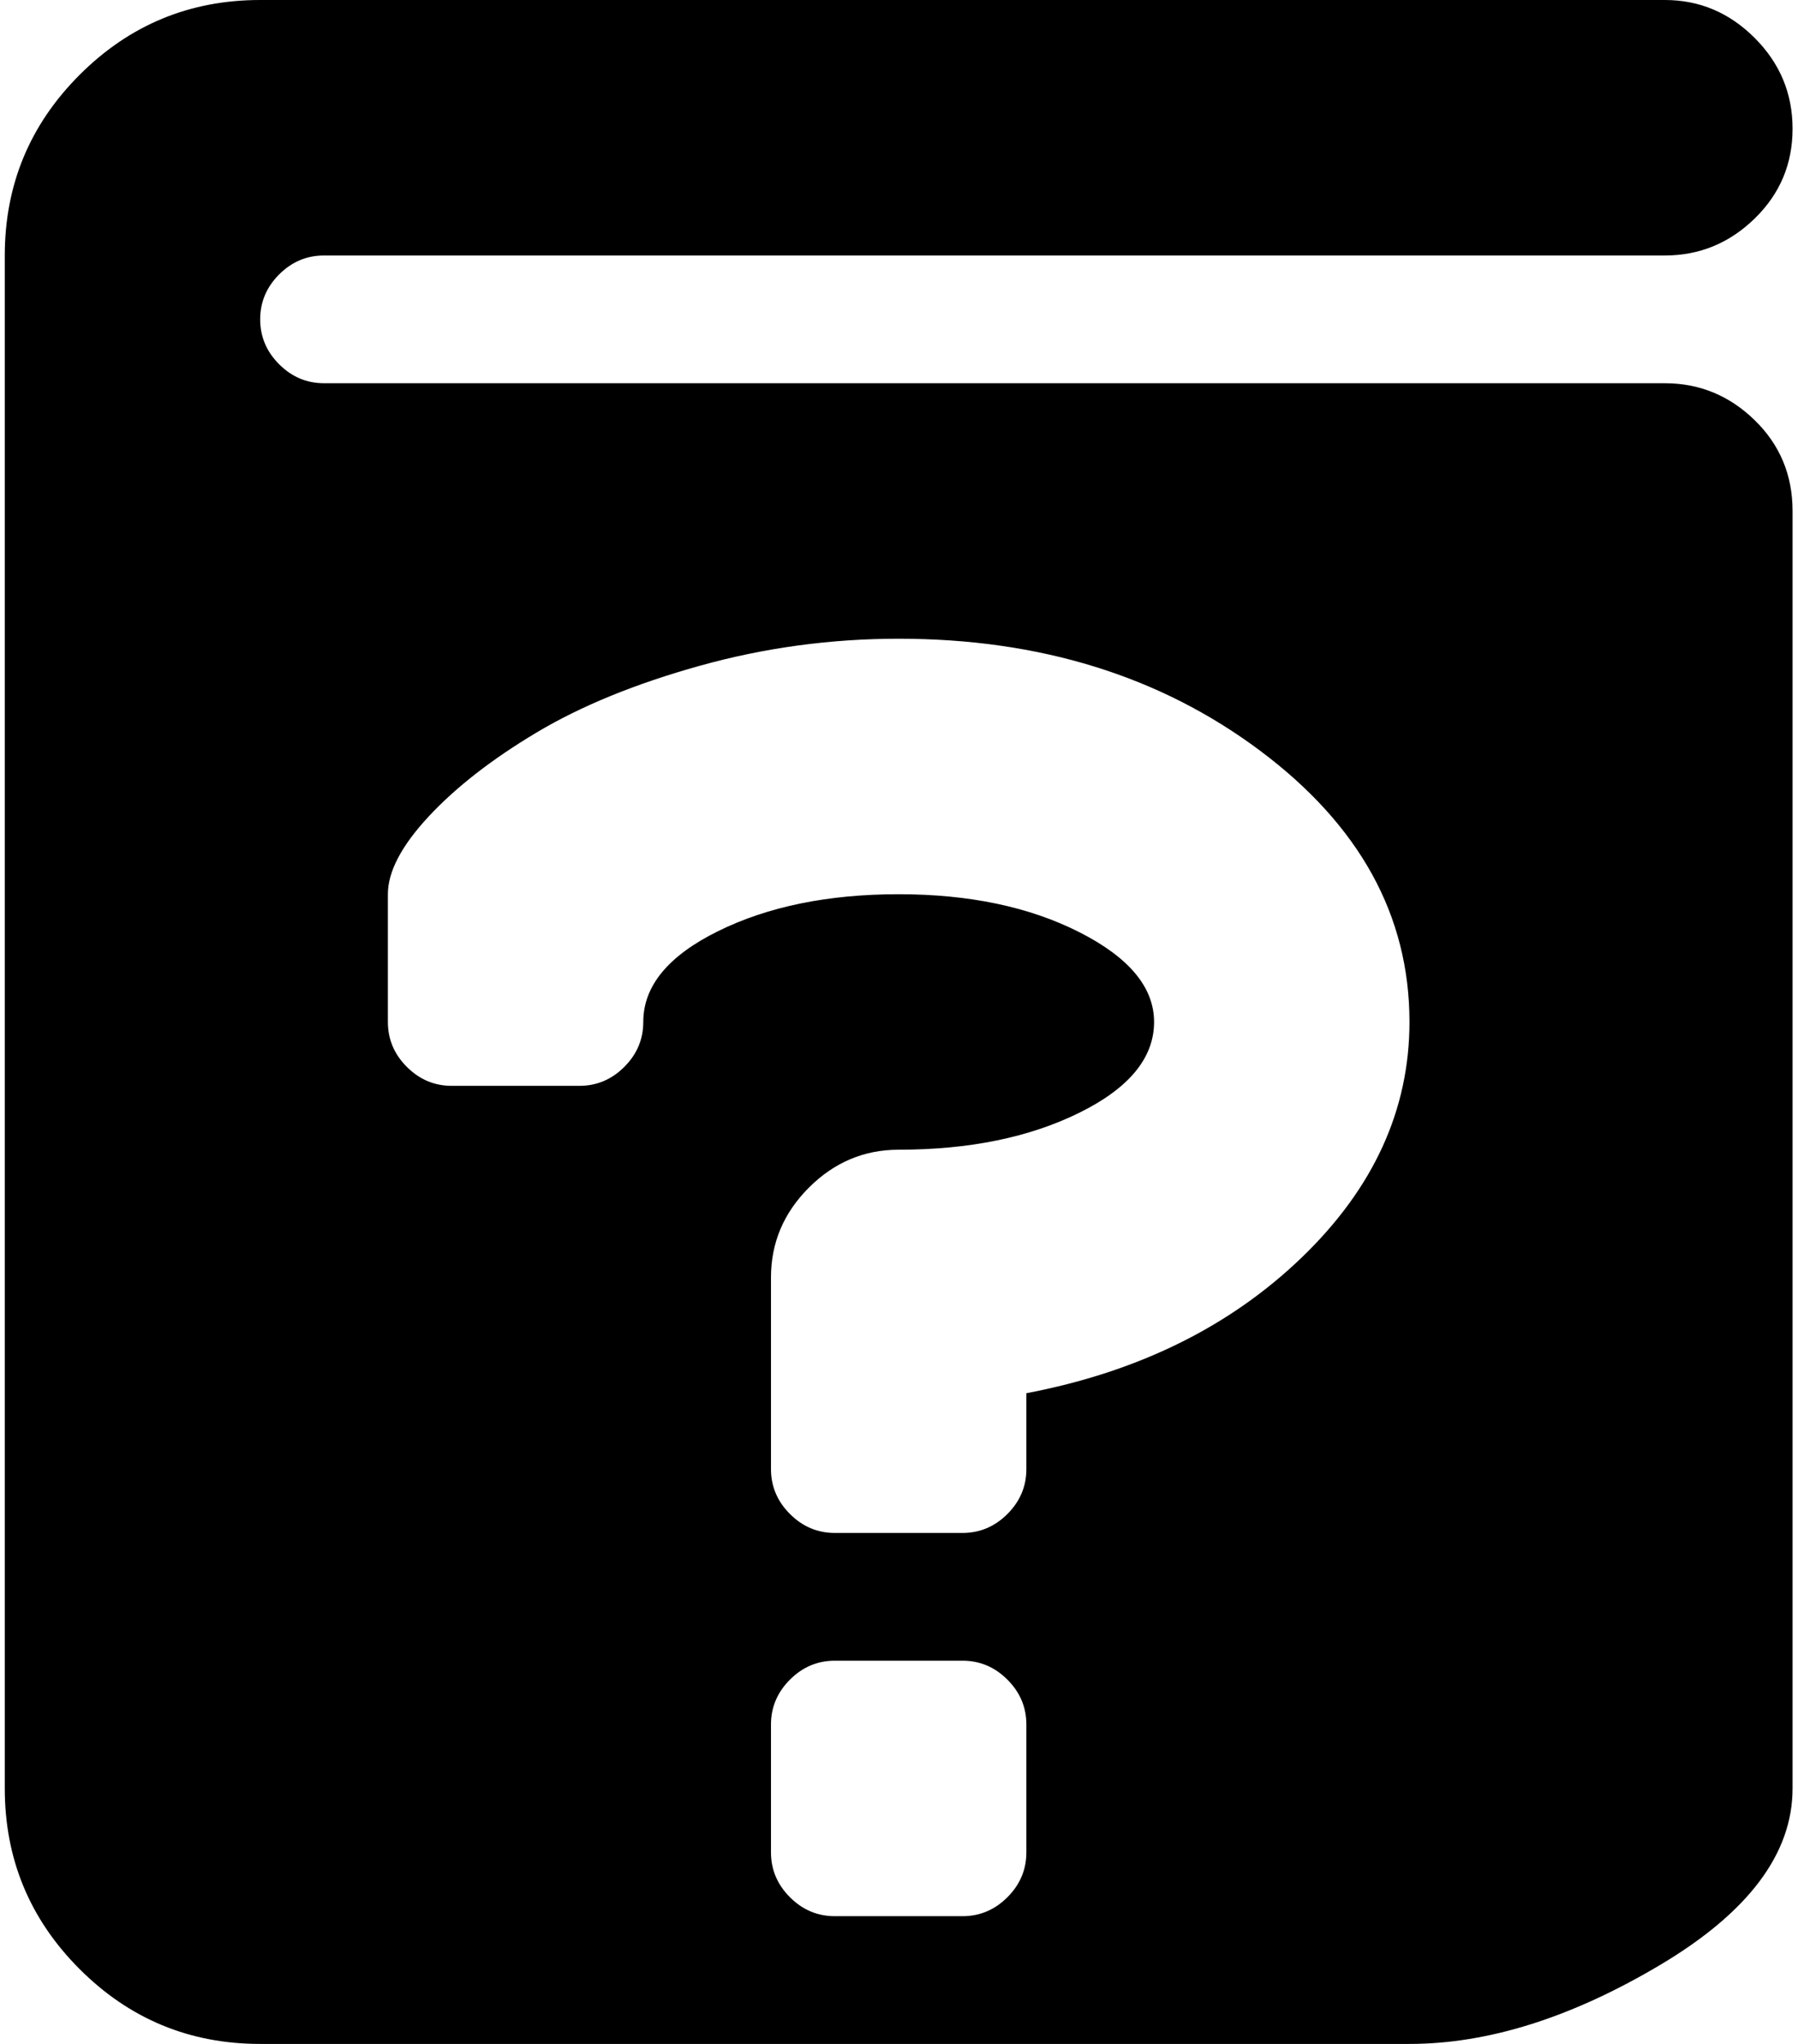 <svg xmlns="http://www.w3.org/2000/svg" xmlns:xlink="http://www.w3.org/1999/xlink" aria-hidden="true" focusable="false" role="img" class="iconify iconify--whh" width="0.88em" height="1em" preserveAspectRatio="xMidYMid meet" viewBox="0 0 897 1024" style="transform: rotate(360deg);"><path d="M160.338 192h672q26 0 45 18.5t19 45.5v640q0 49-66.5 88.5t-125.5 39.5h-576q-53 0-90.5-37.5T.338 896V128q0-53 37.5-90.5t90.5-37.5h704q26 0 45 19t19 45.5t-19 45t-45 18.5h-672q-13 0-22.5 9.5t-9.5 22.5t9.5 22.5t22.5 9.5zm224 736q0 13 9.5 22.5t22.5 9.5h64q13 0 22.5-9.5t9.5-22.5v-64q0-13-9.5-22.5t-22.5-9.5h-64q-13 0-22.5 9.5t-9.5 22.5v64zm-192-416q0 13 9.5 22.5t22.5 9.5h64q13 0 22.5-9.5t9.5-22.5q0-27 37.5-45.5t90.5-18.5t90.5 19t37.5 45q0 27-37.5 45.5t-90.5 18.5q-26 0-45 19t-19 45v96q0 13 9.5 22.5t22.5 9.5h64q13 0 22.5-9.5t9.5-22.5v-38q84-16 138-68t54-118q0-80-75-136t-181-56q-51 0-99.5 13.5t-82 33.5t-54 42t-20.5 39v64z" fill="currentColor"></path></svg>